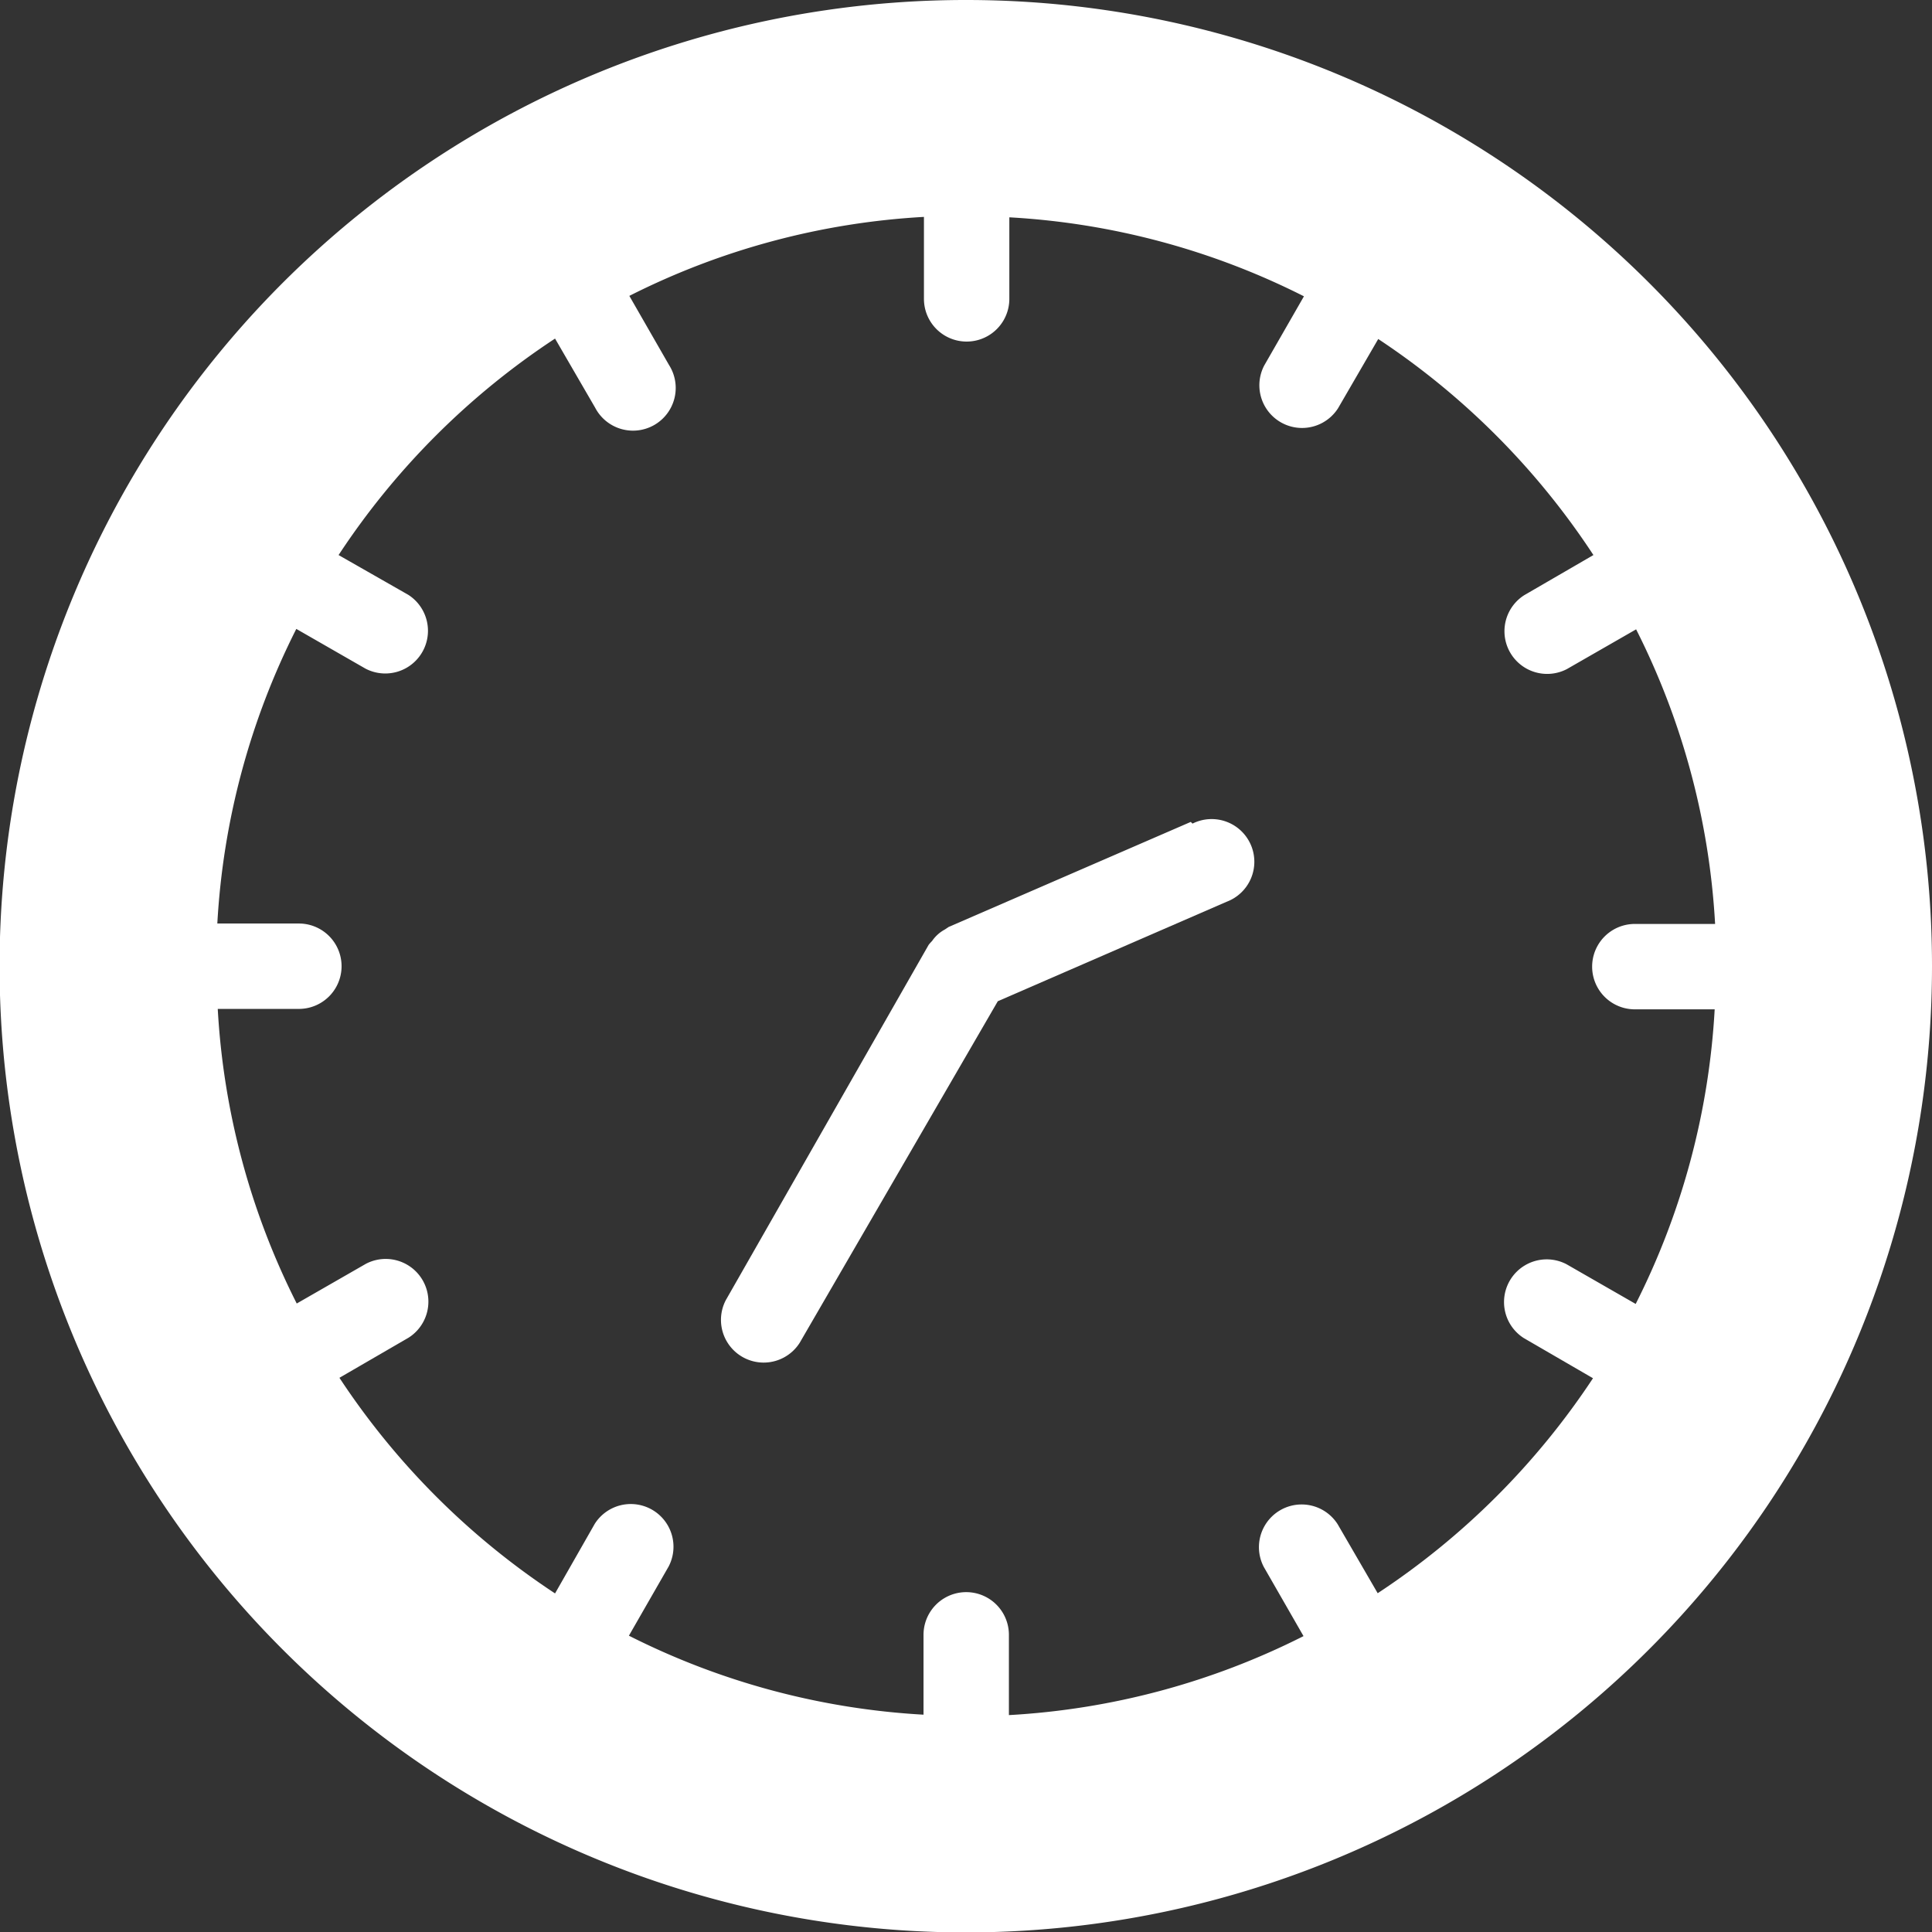 <svg xmlns="http://www.w3.org/2000/svg" viewBox="0 0 45.25 45.25">
  <rect x="0" y="0" width="45.25" height="45.25" fill="#333333" stroke="none"/>
  <g class="color1" style="fill:white">
    <path d="M22.63,0A22.63,22.63,0,1,0,45.25,22.63,22.62,22.62,0,0,0,22.63,0Zm9.64,37.32-.94-1.62a1,1,0,0,0-1.73,1l.93,1.62a17.44,17.44,0,0,1-6.9,1.85V38.29a1,1,0,0,0-2,0v1.87a17.44,17.44,0,0,1-6.9-1.85l.93-1.62a1,1,0,0,0-1.73-1L13,37.32a17.71,17.71,0,0,1-5.05-5.05l1.62-.94a1,1,0,0,0-1-1.73l-1.62.93a17.43,17.43,0,0,1-1.85-6.9H7a1,1,0,1,0,0-2H5.09a17.43,17.43,0,0,1,1.85-6.9l1.62.93a1,1,0,0,0,1-1.73L7.93,13A17.71,17.71,0,0,1,13,7.93l.94,1.62a1,1,0,1,0,1.73-1l-.93-1.62a17.44,17.44,0,0,1,6.9-1.85V7a1,1,0,1,0,2,0V5.09a17.44,17.44,0,0,1,6.9,1.85l-.93,1.62a1,1,0,0,0,1.73,1l.94-1.62A17.71,17.71,0,0,1,37.32,13l-1.62.94a1,1,0,0,0,1,1.73l1.62-.93a17.43,17.43,0,0,1,1.85,6.9H38.29a1,1,0,0,0,0,2h1.87a17.43,17.43,0,0,1-1.85,6.9l-1.62-.93a1,1,0,0,0-1,1.73l1.62.94A17.71,17.71,0,0,1,32.26,37.32Z"></path>
    <path d="M27.89,19.25l-5.67,2.46-.09.06a.85.85,0,0,0-.3.27.93.93,0,0,0-.08.09L17,30.45a1,1,0,0,0,1.73,1l4.64-8,5.36-2.33a1,1,0,1,0-.8-1.83Z"></path>
  </g>
</svg>
